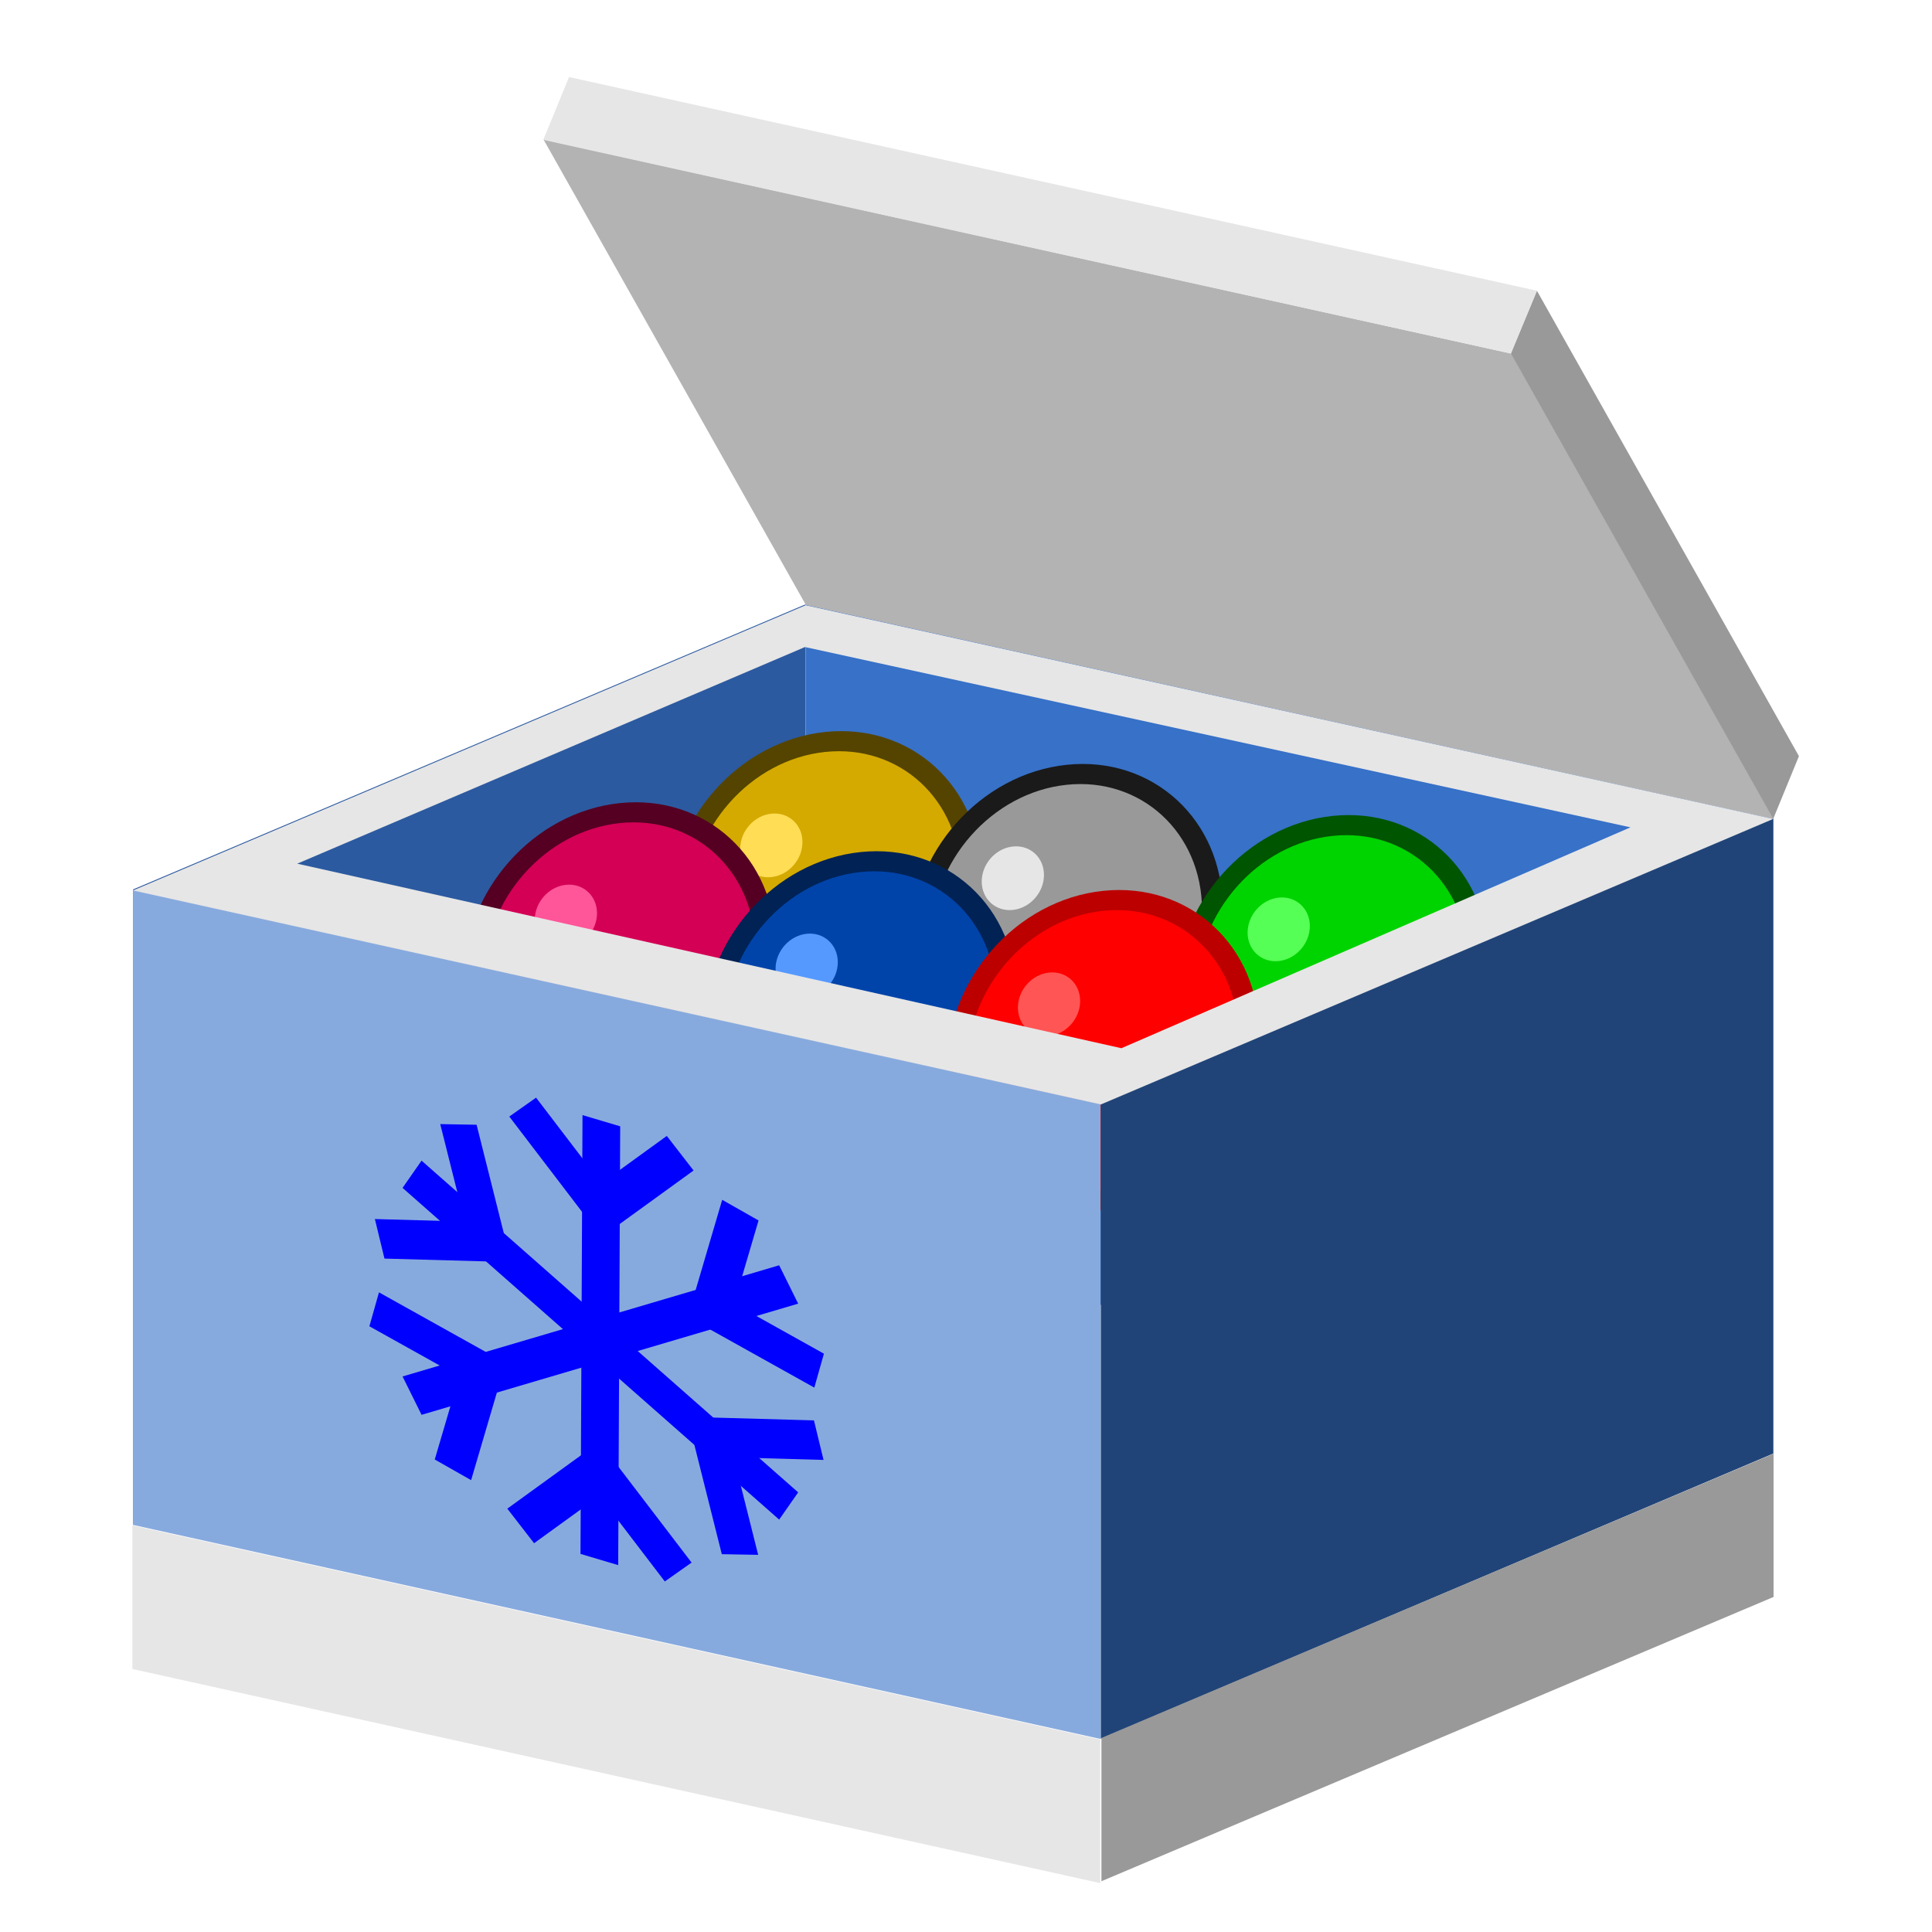 <?xml version="1.0" encoding="UTF-8" standalone="no"?>
<!-- Created with Inkscape (http://www.inkscape.org/) -->

<svg
   width="50mm"
   height="50mm"
   viewBox="0 0 50 50"
   version="1.1"
   id="svg5"
   sodipodi:docname="logo.svg"
   inkscape:version="1.1.2 (0a00cf5339, 2022-02-04)"
   xmlns:inkscape="http://www.inkscape.org/namespaces/inkscape"
   xmlns:sodipodi="http://sodipodi.sourceforge.net/DTD/sodipodi-0.dtd"
   xmlns="http://www.w3.org/2000/svg"
   xmlns:svg="http://www.w3.org/2000/svg">
  <sodipodi:namedview
     id="namedview7"
     pagecolor="#ffffff"
     bordercolor="#666666"
     borderopacity="1.0"
     inkscape:pageshadow="2"
     inkscape:pageopacity="0.0"
     inkscape:pagecheckerboard="0"
     inkscape:document-units="mm"
     showgrid="false"
     width="10mm"
     inkscape:zoom="2.4377653"
     inkscape:cx="68.300257"
     inkscape:cy="45.533505"
     inkscape:window-width="1920"
     inkscape:window-height="1131"
     inkscape:window-x="1920"
     inkscape:window-y="216"
     inkscape:window-maximized="1"
     inkscape:current-layer="layer1"
     inkscape:showpageshadow="2"
     inkscape:deskcolor="#d1d1d1"
     showguides="true"
     inkscape:guide-bbox="true" />
  <defs
     id="defs2">
    <inkscape:perspective
       sodipodi:type="inkscape:persp3d"
       inkscape:vp_x="-1.3631195 : 46.608036 : 1"
       inkscape:vp_y="0 : 1000 : 0"
       inkscape:vp_z="9.7932284 : 48.233097 : 1"
       inkscape:persp3d-origin="5.0000001 : 43.333333 : 1"
       id="perspective10795" />
  </defs>
  <g
     inkscape:label="Layer 1"
     inkscape:groupmode="layer"
     id="layer1">
    <g
       id="g12708"
       transform="matrix(-8.434,0.888,0,8.184,63.711,-15.104)">
      <rect
         style="fill:#3771c8;stroke:none;stroke-width:0.141;stroke-miterlimit:4;stroke-dasharray:none;stroke-dashoffset:0"
         id="rect11354-6-1-3"
         width="3.132"
         height="2.008"
         x="2.229"
         y="4.916"
         transform="matrix(0.948,-0.319,0,1,0,0)" />
      <rect
         style="fill:#b3b3b3;stroke:none;stroke-width:0.131;stroke-miterlimit:4;stroke-dasharray:none;stroke-dashoffset:0"
         id="rect11354-6-1-3-7"
         width="3.132"
         height="1.754"
         x="5.469"
         y="4.94"
         transform="matrix(0.948,-0.319,-0.459,0.889,0,0)" />
      <rect
         style="fill:#2c5aa0;stroke:none;stroke-width:0.117;stroke-miterlimit:4;stroke-dasharray:none;stroke-dashoffset:0"
         id="rect11354-6-2-6"
         width="2.172"
         height="2.008"
         x="-7.522"
         y="1.536"
         transform="matrix(-0.95,-0.312,0,1,0,0)" />
      <g
         id="g358-3-7-6"
         transform="matrix(0.687,0,0,0.687,6.645,-1.97)">
        <g
           id="g409-0-0"
           transform="translate(-7.038,4.899)"
           style="fill:#999999;stroke:#1a1a1a">
          <ellipse
             style="fill:#d4aa00;stroke:#554400;stroke-width:0.092;stroke-miterlimit:4;stroke-dasharray:none;stroke-dashoffset:0;stroke-opacity:1"
             id="path12812-7-5-9-6"
             cx="4.676"
             cy="3.966"
             rx="0.651"
             ry="0.689" />
          <ellipse
             style="fill:#ffdd55;fill-opacity:1;stroke:none;stroke-width:0.139;stroke-miterlimit:4;stroke-dasharray:none;stroke-dashoffset:0;stroke-opacity:1"
             id="path48643-5-6-3-2"
             cx="4.916"
             cy="3.727"
             rx="0.139"
             ry="0.146" />
        </g>
      </g>
      <g
         id="g358-3-7"
         transform="matrix(0.687,0,0,0.687,3.755,-0.442)">
        <g
           id="g409-0"
           transform="translate(-3.91,2.943)"
           style="fill:#999999;stroke:#1a1a1a">
          <ellipse
             style="fill:#999999;stroke:#1a1a1a;stroke-width:0.092;stroke-miterlimit:4;stroke-dasharray:none;stroke-dashoffset:0;stroke-opacity:1"
             id="path12812-7-5-9"
             cx="4.676"
             cy="3.966"
             rx="0.651"
             ry="0.689" />
          <ellipse
             style="fill:#e6e6e6;fill-opacity:1;stroke:none;stroke-width:0.139;stroke-miterlimit:4;stroke-dasharray:none;stroke-dashoffset:0;stroke-opacity:1"
             id="path48643-5-6-3"
             cx="4.916"
             cy="3.727"
             rx="0.139"
             ry="0.146" />
        </g>
      </g>
      <g
         id="g358"
         transform="matrix(0.687,0,0,0.687,0.253,1.83)">
        <ellipse
           style="fill:#00d400;stroke:#005500;stroke-width:0.092;stroke-miterlimit:4;stroke-dasharray:none;stroke-dashoffset:0;stroke-opacity:1"
           id="path12812-7"
           cx="4.676"
           cy="3.966"
           rx="0.651"
           ry="0.689" />
        <ellipse
           style="fill:#55ff55;fill-opacity:1;stroke:none;stroke-width:0.139;stroke-miterlimit:4;stroke-dasharray:none;stroke-dashoffset:0;stroke-opacity:1"
           id="path48643-5"
           cx="4.916"
           cy="3.727"
           rx="0.139"
           ry="0.146" />
      </g>
      <g
         id="g358-3"
         transform="matrix(0.687,0,0,0.687,3.106,0.69)">
        <g
           id="g409"
           transform="translate(-0.969,1.255)">
          <ellipse
             style="fill:#d40055;stroke:#550022;stroke-width:0.092;stroke-miterlimit:4;stroke-dasharray:none;stroke-dashoffset:0;stroke-opacity:1"
             id="path12812-7-5"
             cx="4.676"
             cy="3.966"
             rx="0.651"
             ry="0.689" />
          <ellipse
             style="fill:#ff5599;fill-opacity:1;stroke:none;stroke-width:0.139;stroke-miterlimit:4;stroke-dasharray:none;stroke-dashoffset:0;stroke-opacity:1"
             id="path48643-5-6"
             cx="4.916"
             cy="3.727"
             rx="0.139"
             ry="0.146" />
        </g>
      </g>
      <g
         id="g366"
         transform="matrix(0.687,0,0,0.687,1.134,1.467)">
        <ellipse
           style="fill:#0044aa;stroke:#002255;stroke-width:0.092;stroke-miterlimit:4;stroke-dasharray:none;stroke-dashoffset:0;stroke-opacity:1"
           id="path12812-3"
           cx="5.502"
           cy="4.432"
           rx="0.651"
           ry="0.689" />
        <ellipse
           style="fill:#5599ff;fill-opacity:1;stroke:none;stroke-width:0.139;stroke-miterlimit:4;stroke-dasharray:none;stroke-dashoffset:0;stroke-opacity:1"
           id="path48643-6"
           cx="5.742"
           cy="4.193"
           rx="0.139"
           ry="0.146" />
      </g>
      <g
         id="g362"
         transform="matrix(0.687,0,0,0.687,1.55,1.667)">
        <ellipse
           style="fill:#ff0000;stroke:#bc0000;stroke-width:0.092;stroke-miterlimit:4;stroke-dasharray:none;stroke-dashoffset:0;stroke-opacity:1"
           id="path12812"
           cx="3.813"
           cy="4.437"
           rx="0.651"
           ry="0.689" />
        <ellipse
           style="fill:#ff5555;fill-opacity:1;stroke:none;stroke-width:0.139;stroke-miterlimit:4;stroke-dasharray:none;stroke-dashoffset:0;stroke-opacity:1"
           id="path48643"
           cx="4.054"
           cy="4.198"
           rx="0.139"
           ry="0.146" />
      </g>
      <rect
         style="fill:#87aade;stroke:none;stroke-width:0.141;stroke-miterlimit:4;stroke-dasharray:none;stroke-dashoffset:0"
         id="rect11354-6-1"
         width="3.132"
         height="2.008"
         x="4.406"
         y="6.289"
         transform="matrix(0.948,-0.319,0,1,0,0)" />
      <rect
         style="fill:#e6e6e6;stroke:none;stroke-width:0.067;stroke-miterlimit:4;stroke-dasharray:none;stroke-dashoffset:0"
         id="rect11354-6-1-2"
         width="3.133"
         height="0.454"
         x="4.407"
         y="8.299"
         transform="matrix(0.948,-0.319,0,1,0,0)" />
      <g
         id="g1783"
         style="fill:#000080;stroke:#0000ff;stroke-width:1.483;stroke-miterlimit:4;stroke-dasharray:none"
         transform="matrix(0.078,-0.032,0,0.081,0.542,5.729)">
        <path
           style="fill:#000080;stroke:#0000ff;stroke-width:1.483;stroke-linecap:butt;stroke-linejoin:miter;stroke-miterlimit:4;stroke-dasharray:none;stroke-opacity:1"
           d="m 66.241,14.331 c 0.079,17.154 0.079,17.154 0.079,17.154"
           id="path881"
           sodipodi:nodetypes="cc" />
        <path
           style="fill:#000080;stroke:#0000ff;stroke-width:1.483;stroke-linecap:butt;stroke-linejoin:miter;stroke-miterlimit:4;stroke-dasharray:none;stroke-opacity:1"
           d="m 66.238,17.826 c 3.098,-3.127 3.098,-3.127 3.098,-3.127"
           id="path881-2"
           sodipodi:nodetypes="cc" />
        <path
           style="fill:#000080;stroke:#0000ff;stroke-width:1.483;stroke-linecap:butt;stroke-linejoin:miter;stroke-miterlimit:4;stroke-dasharray:none;stroke-opacity:1"
           d="M 66.238,17.826 C 63.14,14.699 63.14,14.699 63.14,14.699"
           id="path881-2-9"
           sodipodi:nodetypes="cc" />
        <path
           style="fill:#000080;stroke:#0000ff;stroke-width:1.483;stroke-linecap:butt;stroke-linejoin:miter;stroke-miterlimit:4;stroke-dasharray:none;stroke-opacity:1"
           d="m 70.705,20.356 c 4.257,1.12 4.257,1.12 4.257,1.12"
           id="path881-2-1"
           sodipodi:nodetypes="cc" />
        <path
           style="fill:#000080;stroke:#0000ff;stroke-width:1.483;stroke-linecap:butt;stroke-linejoin:miter;stroke-miterlimit:4;stroke-dasharray:none;stroke-opacity:1"
           d="m 70.705,20.356 c 1.159,-4.246 1.159,-4.246 1.159,-4.246"
           id="path881-2-9-2"
           sodipodi:nodetypes="cc" />
        <path
           style="fill:#000080;stroke:#0000ff;stroke-width:1.483;stroke-linecap:butt;stroke-linejoin:miter;stroke-miterlimit:4;stroke-dasharray:none;stroke-opacity:1"
           d="m 70.921,25.411 c 1.159,4.246 1.159,4.246 1.159,4.246"
           id="path881-2-7"
           sodipodi:nodetypes="cc" />
        <path
           style="fill:#000080;stroke:#0000ff;stroke-width:1.483;stroke-linecap:butt;stroke-linejoin:miter;stroke-miterlimit:4;stroke-dasharray:none;stroke-opacity:1"
           d="m 70.921,25.411 c 4.257,-1.12 4.257,-1.12 4.257,-1.12"
           id="path881-2-9-0"
           sodipodi:nodetypes="cc" />
        <path
           style="fill:#000080;stroke:#0000ff;stroke-width:1.483;stroke-linecap:butt;stroke-linejoin:miter;stroke-miterlimit:4;stroke-dasharray:none;stroke-opacity:1"
           d="M 66.316,27.946 C 63.218,31.072 63.218,31.072 63.218,31.072"
           id="path881-2-1-9"
           sodipodi:nodetypes="cc" />
        <path
           style="fill:#000080;stroke:#0000ff;stroke-width:1.483;stroke-linecap:butt;stroke-linejoin:miter;stroke-miterlimit:4;stroke-dasharray:none;stroke-opacity:1"
           d="m 66.316,27.946 c 3.098,3.127 3.098,3.127 3.098,3.127"
           id="path881-2-9-2-3"
           sodipodi:nodetypes="cc" />
        <g
           id="g1235"
           transform="rotate(60,67.553,18.249)"
           style="fill:#000080;stroke:#0000ff;stroke-width:1.483;stroke-miterlimit:4;stroke-dasharray:none">
          <path
             style="fill:#000080;stroke:#0000ff;stroke-width:1.483;stroke-linecap:butt;stroke-linejoin:miter;stroke-miterlimit:4;stroke-dasharray:none;stroke-opacity:1"
             d="m 70.912,13.104 c 0.079,17.154 0.079,17.154 0.079,17.154"
             id="path881-6"
             sodipodi:nodetypes="cc" />
        </g>
        <g
           id="g1235-7"
           transform="matrix(-0.5,0.866,0.866,0.5,82.98,-49.379)"
           style="fill:#000080;stroke:#0000ff;stroke-width:1.483;stroke-miterlimit:4;stroke-dasharray:none">
          <path
             style="fill:#000080;stroke:#0000ff;stroke-width:1.483;stroke-linecap:butt;stroke-linejoin:miter;stroke-miterlimit:4;stroke-dasharray:none;stroke-opacity:1"
             d="m 70.912,13.104 c 0.079,17.154 0.079,17.154 0.079,17.154"
             id="path881-6-5"
             sodipodi:nodetypes="cc" />
        </g>
        <path
           style="fill:#000080;stroke:#0000ff;stroke-width:1.483;stroke-linecap:butt;stroke-linejoin:miter;stroke-miterlimit:4;stroke-dasharray:none;stroke-opacity:1"
           d="M 61.946,25.436 C 57.689,24.317 57.689,24.317 57.689,24.317"
           id="path881-2-6"
           sodipodi:nodetypes="cc" />
        <path
           style="fill:#000080;stroke:#0000ff;stroke-width:1.483;stroke-linecap:butt;stroke-linejoin:miter;stroke-miterlimit:4;stroke-dasharray:none;stroke-opacity:1"
           d="m 61.946,25.436 c -1.159,4.246 -1.159,4.246 -1.159,4.246"
           id="path881-2-9-06"
           sodipodi:nodetypes="cc" />
        <path
           style="fill:#000080;stroke:#0000ff;stroke-width:1.483;stroke-linecap:butt;stroke-linejoin:miter;stroke-miterlimit:4;stroke-dasharray:none;stroke-opacity:1"
           d="M 61.931,20.479 C 60.772,16.233 60.772,16.233 60.772,16.233"
           id="path881-2-1-2"
           sodipodi:nodetypes="cc" />
        <path
           style="fill:#000080;stroke:#0000ff;stroke-width:1.483;stroke-linecap:butt;stroke-linejoin:miter;stroke-miterlimit:4;stroke-dasharray:none;stroke-opacity:1"
           d="m 61.931,20.479 c -4.257,1.12 -4.257,1.12 -4.257,1.12"
           id="path881-2-9-2-6"
           sodipodi:nodetypes="cc" />
      </g>
      <rect
         style="fill:#214478;stroke:none;stroke-width:0.117;stroke-miterlimit:4;stroke-dasharray:none;stroke-dashoffset:0"
         id="rect11354-6-2"
         width="2.172"
         height="2.008"
         x="-4.396"
         y="3.511"
         transform="matrix(-0.95,-0.312,0,1,0,0)" />
      <rect
         style="fill:#999999;stroke:none;stroke-width:0.056;stroke-miterlimit:4;stroke-dasharray:none;stroke-dashoffset:0"
         id="rect11354-6-2-1"
         width="2.171"
         height="0.453"
         x="-4.394"
         y="5.522"
         transform="matrix(-0.95,-0.311,0,1,0,0)" />
      <path
         id="path2722"
         style="fill:#e6e6e6;stroke:none;stroke-width:0.036px;stroke-linecap:butt;stroke-linejoin:miter;stroke-opacity:1"
         d="M 5.082,3.208 2.113,4.206 4.176,4.885 7.146,3.886 Z M 5.084,3.34 6.642,3.856 4.113,4.714 2.551,4.185 Z" />
      <path
         style="fill:#999999;stroke:none;stroke-width:0.038px;stroke-linecap:butt;stroke-linejoin:miter;stroke-opacity:1"
         d="M 2.034,4.016 2.113,4.206 2.918,2.647 2.838,2.457 Z"
         id="path4823" />
      <path
         style="fill:#e6e6e6;stroke:none;stroke-width:0.038px;stroke-linecap:butt;stroke-linejoin:miter;stroke-opacity:1"
         d="M 2.838,2.457 2.918,2.647 5.887,1.649 5.808,1.459 2.838,2.457"
         id="path4825" />
    </g>
  </g>
</svg>

